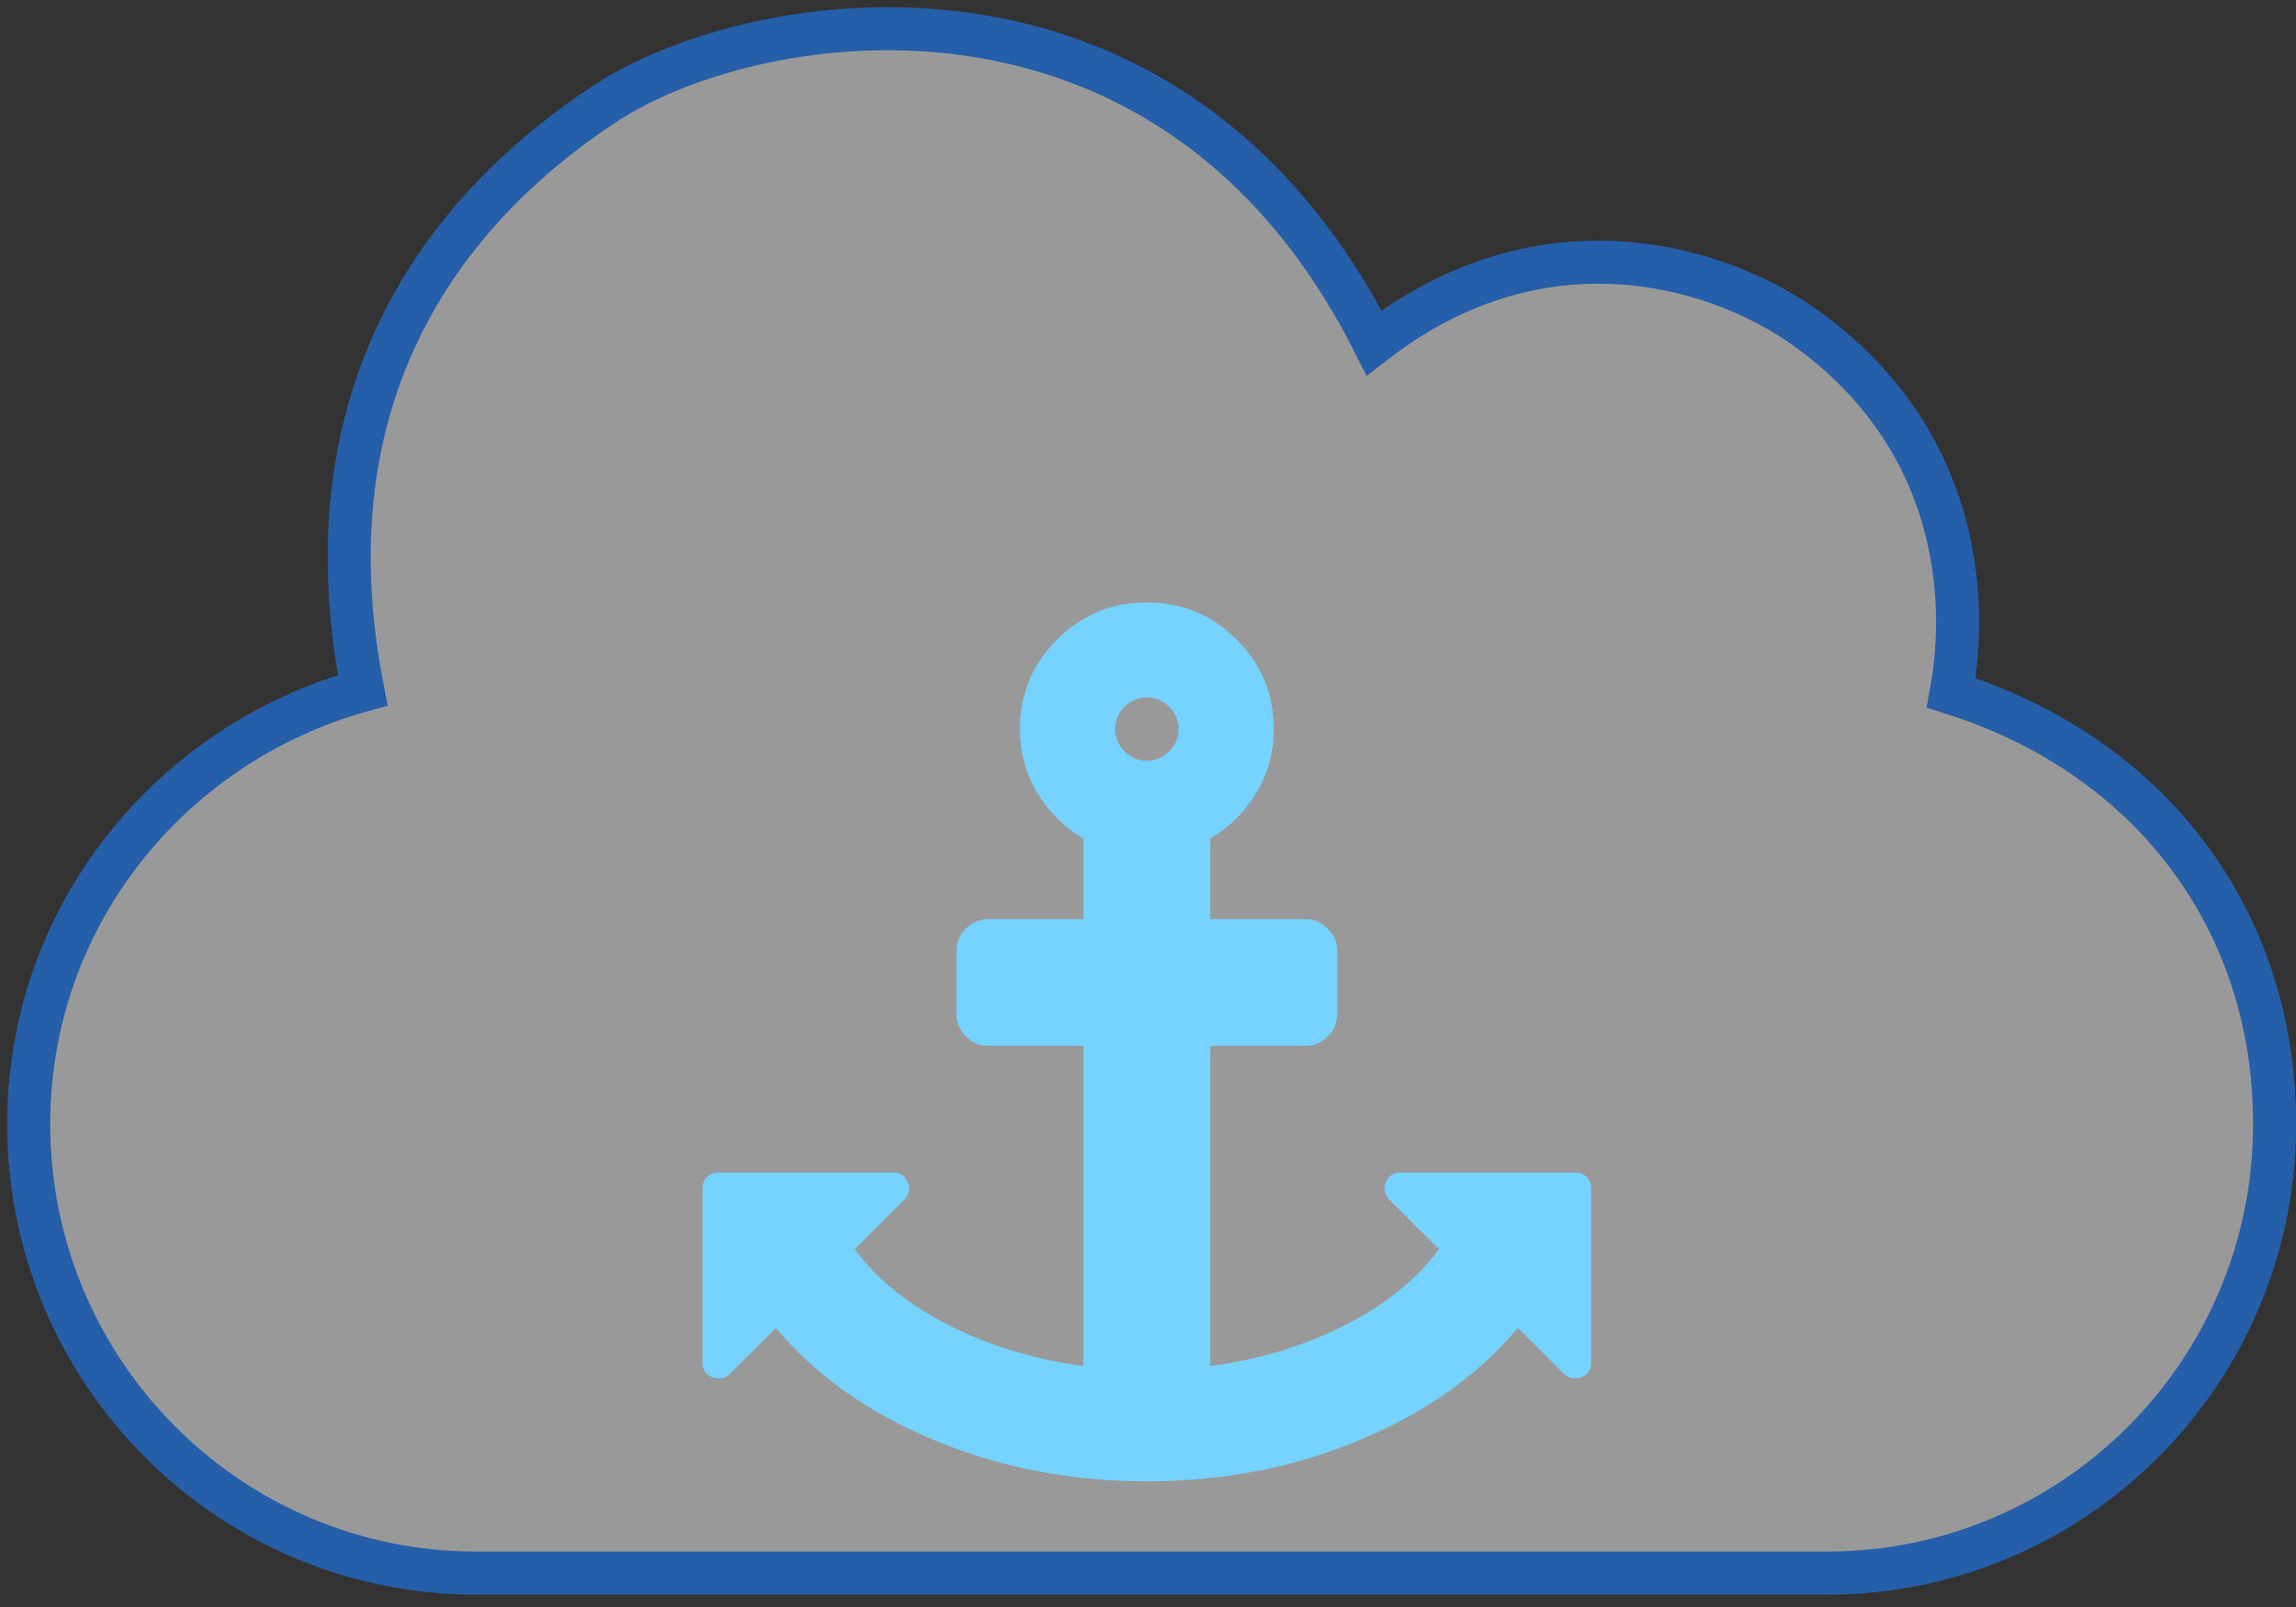 <?xml version="1.0" encoding="UTF-8" standalone="no"?>
<svg width="160px" height="112px" viewBox="0 0 160 112" version="1.1" xmlns="http://www.w3.org/2000/svg" xmlns:xlink="http://www.w3.org/1999/xlink">
    <rect x="0" y="0" width="160" height="112" fill="#333333" stroke="none"/>
    <!-- Generator: Sketch 3.7 (28169) - http://www.bohemiancoding.com/sketch -->
    <title>Icons_the_maritime_cloud</title>
    <desc>Created with Sketch.</desc>
    <defs></defs>
    <g id="Desktop-Design" stroke="none" stroke-width="1" fill="none" fill-rule="evenodd">
        <g id="00.Solutions-icons" transform="translate(-1028, -345)">
            <g id="Icons_the_maritime_cloud" transform="translate(1030, 347)">
                <path d="M59.862,0 C51.713,0 44.406,2.438 40.201,5.197 C30.32,11.678 18.958,24.117 23.277,46.109 C9.933,49.792 0,61.812 0,76.343 C0,93.633 13.971,107.638 31.207,107.638 L125.302,107.638 C142.539,107.638 156.509,93.633 156.509,76.343 C156.509,62.077 147.828,50.639 133.969,46.29 C135.169,39.834 134.609,28.731 124.012,20.984 C120.735,18.584 115.463,16.272 109.38,16.272 C104.494,16.272 99.082,17.768 93.754,21.901 C85.299,5.145 71.69,0 59.862,0" id="Path" stroke="#265FA9" stroke-width="3" fill-opacity="0.5" fill="#FFFFFF"></path>
                <path d="M79.474,50.367 C79.911,49.93 80.13,49.413 80.13,48.815 C80.13,48.217 79.911,47.7 79.474,47.263 C79.036,46.826 78.517,46.608 77.919,46.608 C77.319,46.608 76.801,46.826 76.364,47.263 C75.926,47.7 75.707,48.217 75.707,48.815 C75.707,49.413 75.926,49.93 76.364,50.367 C76.801,50.804 77.319,51.022 77.919,51.022 C78.517,51.022 79.036,50.804 79.474,50.367 M108.881,80.823 L108.881,92.964 C108.881,93.469 108.65,93.814 108.19,93.998 C108.005,94.044 107.867,94.067 107.775,94.067 C107.475,94.067 107.21,93.964 106.98,93.757 L103.767,90.549 C101.025,93.837 97.356,96.441 92.76,98.362 C88.164,100.281 83.217,101.242 77.919,101.242 C72.62,101.242 67.673,100.281 63.077,98.362 C58.481,96.441 54.812,93.837 52.071,90.549 L48.857,93.757 C48.65,93.964 48.385,94.067 48.062,94.067 C47.97,94.067 47.832,94.044 47.648,93.998 C47.187,93.814 46.957,93.469 46.957,92.964 L46.957,80.823 C46.957,80.501 47.06,80.237 47.268,80.029 C47.475,79.823 47.74,79.719 48.062,79.719 L60.226,79.719 C60.733,79.719 61.078,79.949 61.263,80.409 C61.447,80.846 61.367,81.248 61.021,81.616 L57.565,85.065 C59.108,87.158 61.291,88.923 64.114,90.359 C66.935,91.797 70.063,92.745 73.496,93.205 L73.496,70.889 L66.861,70.889 C66.261,70.889 65.743,70.671 65.306,70.234 C64.868,69.797 64.649,69.28 64.649,68.682 L64.649,64.267 C64.649,63.669 64.868,63.152 65.306,62.715 C65.743,62.278 66.261,62.06 66.861,62.06 L73.496,62.06 L73.496,56.438 C72.159,55.656 71.088,54.592 70.282,53.247 C69.475,51.902 69.073,50.425 69.073,48.815 C69.073,46.378 69.936,44.296 71.664,42.572 C73.392,40.847 75.476,39.985 77.919,39.985 C80.36,39.985 82.445,40.847 84.173,42.572 C85.901,44.296 86.765,46.378 86.765,48.815 C86.765,50.425 86.362,51.902 85.556,53.247 C84.749,54.592 83.677,55.656 82.342,56.438 L82.342,62.06 L88.977,62.06 C89.575,62.06 90.094,62.278 90.532,62.715 C90.969,63.152 91.188,63.669 91.188,64.267 L91.188,68.682 C91.188,69.28 90.969,69.797 90.532,70.234 C90.094,70.671 89.575,70.889 88.977,70.889 L82.342,70.889 L82.342,93.205 C85.774,92.745 88.902,91.797 91.724,90.359 C94.545,88.923 96.728,87.158 98.272,85.065 L94.816,81.616 C94.471,81.248 94.39,80.846 94.575,80.409 C94.759,79.949 95.104,79.719 95.611,79.719 L107.775,79.719 C108.097,79.719 108.362,79.823 108.57,80.029 C108.777,80.237 108.881,80.501 108.881,80.823" id="Fill-1" fill="#76D2FF"></path>
            </g>
        </g>
    </g>
</svg>